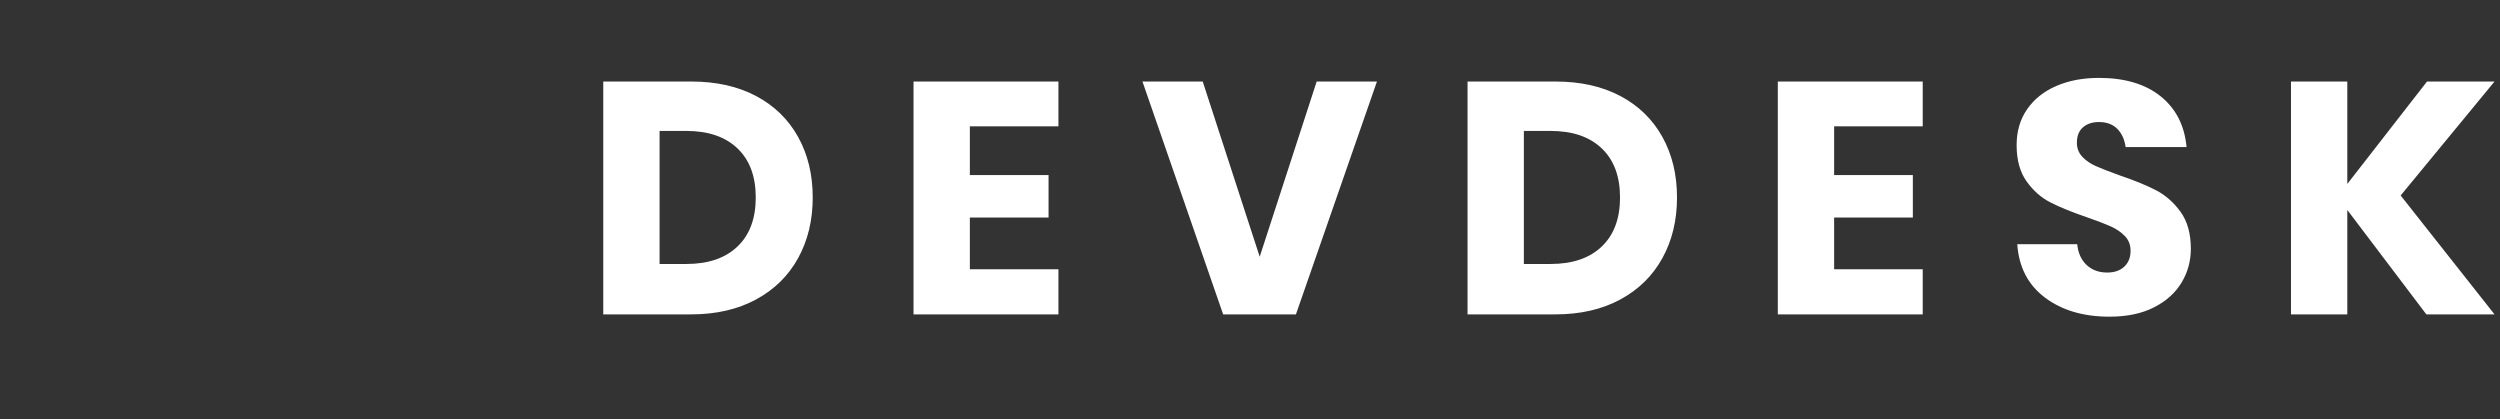 <?xml version="1.0" encoding="UTF-8"?>
<svg width="167px" height="28px" viewBox="0 0 167 28" version="1.1" xmlns="http://www.w3.org/2000/svg" xmlns:xlink="http://www.w3.org/1999/xlink">
    <rect x="0" y="0" width="167" height="28" fill="#333333" stroke="none"/>
    <!-- Generator: Sketch 52.6 (67491) - http://www.bohemiancoding.com/sketch -->
    <title>Group 19</title>
    <desc>Created with Sketch.</desc>
    <defs>
        <!--<polygon id="path-1" points="0.432604736 0.255208513 28.3014572 0.255208513 28.3014572 27.716747 0.432604736 27.716747"></polygon>-->
    </defs>
    <g id="Page-1" stroke="none" stroke-width="1" fill="none" fill-rule="evenodd">
        <g id="Group-19">
            <g id="Clipped">
                <mask id="mask-2" fill="white">
                    <use xlink:href="#path-1"></use >
                </mask>
                <g id="Path"></g>
                <path d="M5.994,22.775 L6.31,23.084 L6.341,23.115 C7.323,24.116 7.312,25.731 6.31,26.718 C5.308,27.708 3.671,27.717 2.655,26.749 L2.621,26.718 L2.308,26.41 L1.449,25.56 C0.435,24.562 0.435,22.927 1.449,21.925 C2.462,20.924 4.124,20.924 5.137,21.925 L5.994,22.775 Z" id="Path" fill="#FFFFFF" mask="url(#mask-2)"></path>
                <path d="M23.389,8.708 L23.694,8.405 L27.26,4.891 C28.273,3.893 28.273,2.258 27.26,1.254 C26.244,0.255 24.584,0.255 23.571,1.254 L20.358,4.425 L20.008,4.77 L19.701,5.071 L17.856,6.888 C16.846,7.889 16.846,9.524 17.856,10.525 L19.701,12.343 L20.031,12.665 L23.597,16.179 C24.61,17.177 26.267,17.177 27.285,16.179 C28.299,15.181 28.299,13.543 27.285,12.544 L23.719,9.028 L23.389,8.708 Z" id="Path" fill="#FFFFFF" mask="url(#mask-2)"></path>
                <path d="M1.597,1.279 L1.597,1.276 C2.61,0.278 4.269,0.278 5.282,1.276 L27.234,22.924 C28.253,23.922 28.253,25.56 27.234,26.558 C26.221,27.56 24.565,27.56 23.548,26.558 L1.597,4.911 C0.583,3.912 0.583,2.277 1.597,1.279 Z" id="Path" fill="#53B656" mask="url(#mask-2)"></path>
                <path d="M1.562,11.641 C2.576,10.643 4.235,10.643 5.251,11.641 L7.75,14.107 L13.16,19.441 L16.726,22.955 C17.74,23.953 17.74,25.591 16.726,26.589 C15.708,27.591 14.051,27.591 13.038,26.589 L9.472,23.075 L4.064,17.741 L1.562,15.279 C0.549,14.278 0.549,12.64 1.562,11.641 Z" id="Path" fill="#53B656" mask="url(#mask-2)"></path>
            </g>
            <path d="M54.29,13.19 C54.29,14.715 53.964,16.068 53.311,17.249 C52.658,18.43 51.72,19.35 50.495,20.01 C49.27,20.67 47.829,21 46.172,21 L40.298,21 L40.298,5.446 L46.172,5.446 C47.844,5.446 49.289,5.769 50.506,6.414 C51.723,7.059 52.658,7.969 53.311,9.142 C53.964,10.315 54.29,11.665 54.29,13.19 Z M45.842,17.634 C47.309,17.634 48.449,17.245 49.263,16.468 C50.077,15.691 50.484,14.598 50.484,13.19 C50.484,11.782 50.077,10.689 49.263,9.912 C48.449,9.135 47.309,8.746 45.842,8.746 L44.06,8.746 L44.06,17.634 L45.842,17.634 Z M64.786,8.438 L64.786,11.694 L70.044,11.694 L70.044,14.532 L64.786,14.532 L64.786,17.986 L70.704,17.986 L70.704,21 L61.024,21 L61.024,5.446 L70.704,5.446 L70.704,8.438 L64.786,8.438 Z M80.342,5.446 L84.148,17.15 L87.954,5.446 L91.98,5.446 L86.568,21 L81.706,21 L76.316,5.446 L80.342,5.446 Z M112.024,13.19 C112.024,14.715 111.698,16.068 111.045,17.249 C110.392,18.43 109.454,19.35 108.229,20.01 C107.004,20.67 105.563,21 103.906,21 L98.032,21 L98.032,5.446 L103.906,5.446 C105.578,5.446 107.023,5.769 108.24,6.414 C109.457,7.059 110.392,7.969 111.045,9.142 C111.698,10.315 112.024,11.665 112.024,13.19 Z M103.576,17.634 C105.043,17.634 106.183,17.245 106.997,16.468 C107.811,15.691 108.218,14.598 108.218,13.19 C108.218,11.782 107.811,10.689 106.997,9.912 C106.183,9.135 105.043,8.746 103.576,8.746 L101.794,8.746 L101.794,17.634 L103.576,17.634 Z M122.52,8.438 L122.52,11.694 L127.778,11.694 L127.778,14.532 L122.52,14.532 L122.52,17.986 L128.438,17.986 L128.438,21 L118.758,21 L118.758,5.446 L128.438,5.446 L128.438,8.438 L122.52,8.438 Z M146.348,16.622 C146.348,17.443 146.139,18.199 145.721,18.888 C145.303,19.577 144.687,20.127 143.873,20.538 C143.059,20.949 142.073,21.154 140.914,21.154 C139.169,21.154 137.731,20.729 136.602,19.878 C135.473,19.027 134.857,17.839 134.754,16.314 L138.758,16.314 C138.817,16.901 139.026,17.363 139.385,17.7 C139.744,18.037 140.203,18.206 140.76,18.206 C141.244,18.206 141.625,18.074 141.904,17.81 C142.183,17.546 142.322,17.194 142.322,16.754 C142.322,16.358 142.194,16.028 141.937,15.764 C141.68,15.5 141.361,15.284 140.98,15.115 C140.599,14.946 140.071,14.745 139.396,14.51 C138.413,14.173 137.61,13.846 136.987,13.531 C136.364,13.216 135.828,12.746 135.381,12.123 C134.934,11.5 134.71,10.689 134.71,9.692 C134.71,8.768 134.945,7.969 135.414,7.294 C135.883,6.619 136.532,6.102 137.361,5.743 C138.19,5.384 139.139,5.204 140.21,5.204 C141.941,5.204 143.316,5.615 144.335,6.436 C145.354,7.257 145.93,8.387 146.062,9.824 L141.992,9.824 C141.919,9.311 141.732,8.904 141.431,8.603 C141.13,8.302 140.723,8.152 140.21,8.152 C139.77,8.152 139.414,8.269 139.143,8.504 C138.872,8.739 138.736,9.083 138.736,9.538 C138.736,9.905 138.857,10.216 139.099,10.473 C139.341,10.73 139.645,10.939 140.012,11.1 C140.379,11.261 140.907,11.467 141.596,11.716 C142.593,12.053 143.407,12.387 144.038,12.717 C144.669,13.047 145.211,13.527 145.666,14.158 C146.121,14.789 146.348,15.61 146.348,16.622 Z M160.364,13.058 L166.634,21 L162.08,21 L156.8,14.026 L156.8,21 L153.038,21 L153.038,5.446 L156.8,5.446 L156.8,12.288 L162.124,5.446 L166.634,5.446 L160.364,13.058 Z" id="DEVDESK" fill="#FFFFFF"></path>
        </g>
    </g>
</svg>